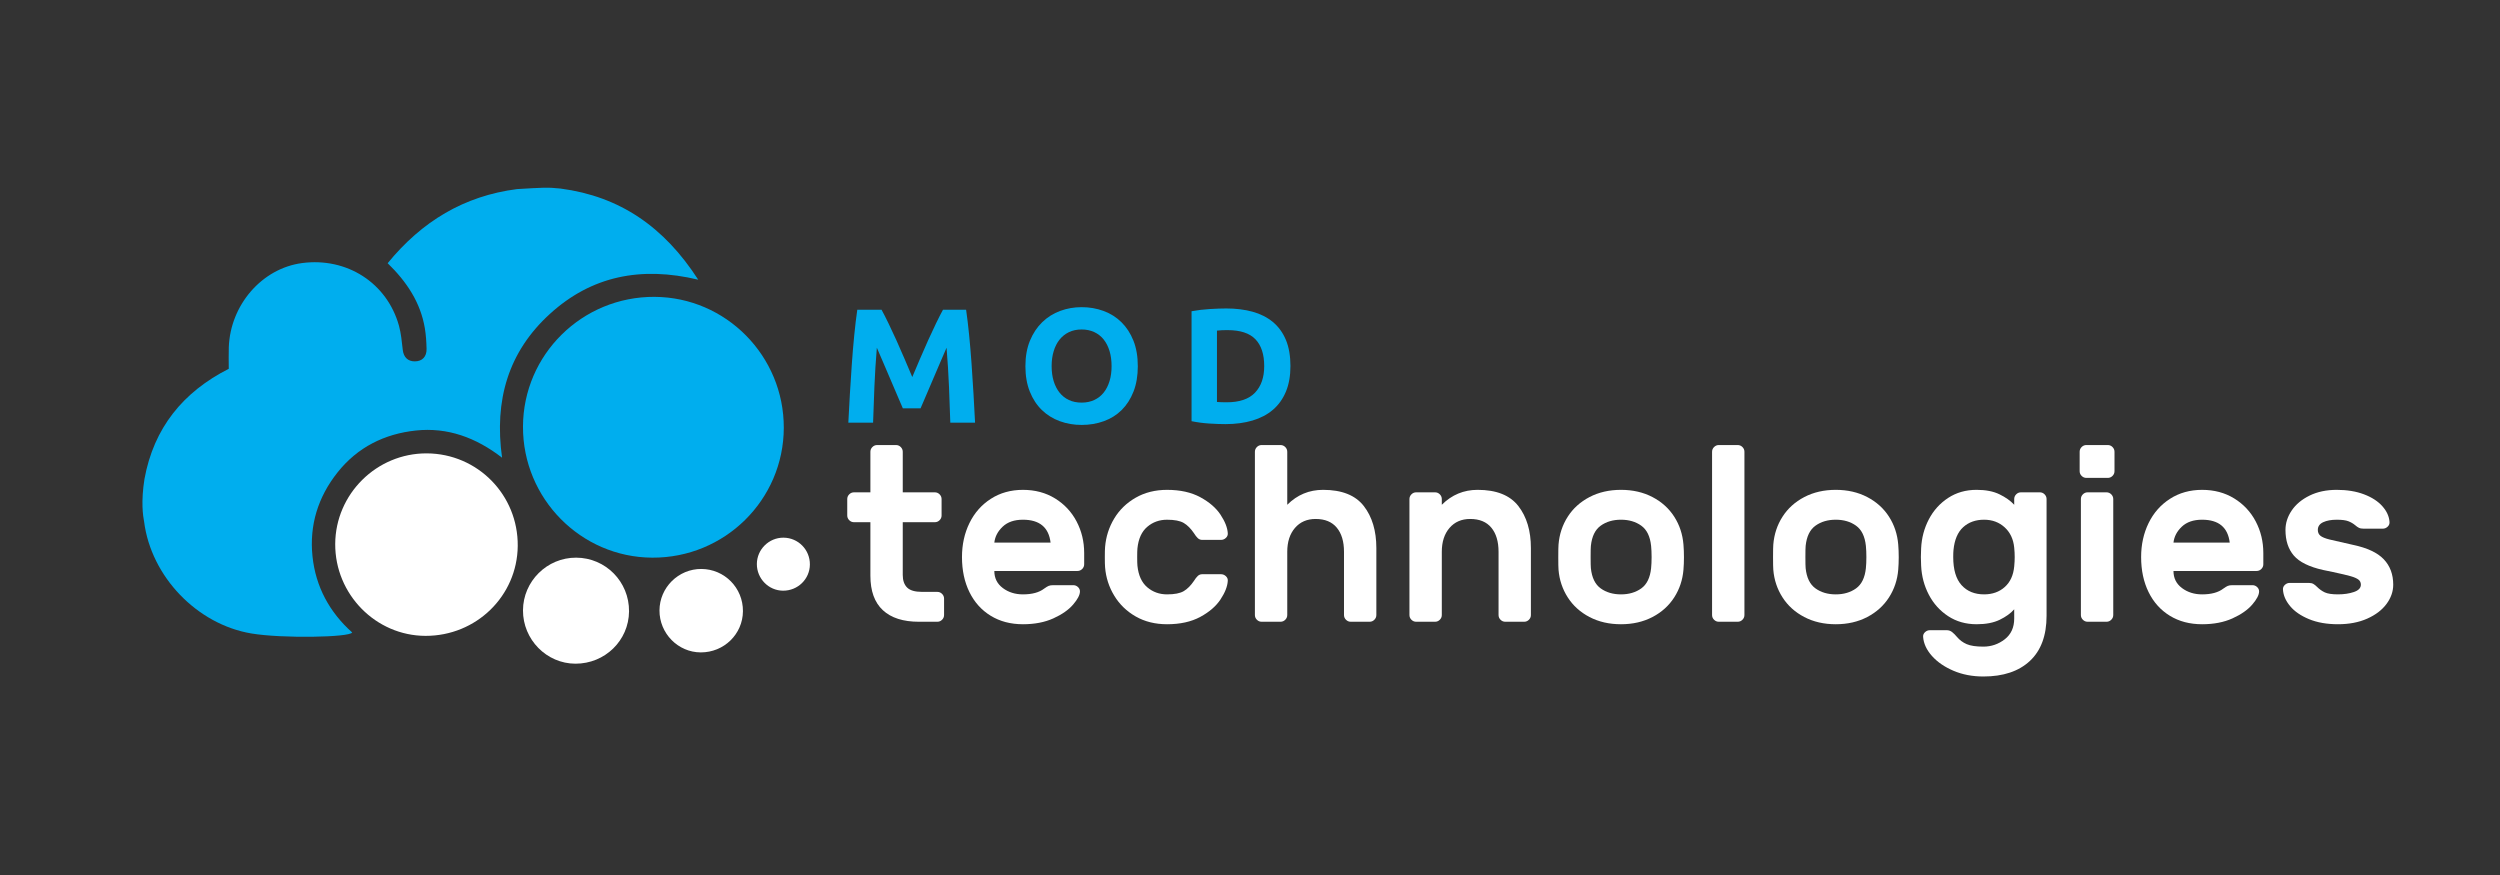 <?xml version="1.0" encoding="UTF-8" standalone="no"?>
<!-- Created with Inkscape (http://www.inkscape.org/) -->

<svg
   xmlns:dc="http://purl.org/dc/elements/1.1/"
   xmlns:cc="http://creativecommons.org/ns#"
   xmlns:rdf="http://www.w3.org/1999/02/22-rdf-syntax-ns#"
   xmlns:svg="http://www.w3.org/2000/svg"
   xmlns="http://www.w3.org/2000/svg"
   xmlns:sodipodi="http://sodipodi.sourceforge.net/DTD/sodipodi-0.dtd"
   xmlns:inkscape="http://www.inkscape.org/namespaces/inkscape"
   width="200mm"
   height="70mm"
   viewBox="0 0 200 70"
   version="1.1"
   id="svg73"
   inkscape:version="0.92.3 (2405546, 2018-03-11)"
   sodipodi:docname="logo_9.svg">
  <rect x="0" y="0" width="200" height="70" fill="#333333" stroke="none"/>
  <defs
     id="defs67">
    <clipPath
       id="clipPath102"
       clipPathUnits="userSpaceOnUse">
      <path
         inkscape:connector-curvature="0"
         id="path100"
         d="M 0,1080 H 1920 V 0 H 0 Z" />
    </clipPath>
  </defs>
  <sodipodi:namedview
     id="base"
     pagecolor="#ffffff"
     bordercolor="#666666"
     borderopacity="1.0"
     inkscape:pageopacity="0.0"
     inkscape:pageshadow="2"
     inkscape:zoom="0.98994949"
     inkscape:cx="636.6775"
     inkscape:cy="303.31525"
     inkscape:document-units="mm"
     inkscape:current-layer="layer1"
     showgrid="false"
     inkscape:window-width="2560"
     inkscape:window-height="1377"
     inkscape:window-x="-8"
     inkscape:window-y="-8"
     inkscape:window-maximized="1" />
  <g
     inkscape:label="Layer 1"
     inkscape:groupmode="layer"
     id="layer1"
     transform="translate(0,-227)">
    <g
       transform="matrix(0.181,0,0,-0.181,-72.407,359.095)"
       inkscape:label="logo_3"
       id="g94">
      <g
         id="g96">
        <g
           clip-path="url(#clipPath102)"
           id="g98">
          <g
             transform="translate(789.681,592.896)"
             id="g104">
            <path
               inkscape:connector-curvature="0"
               id="path106"
               style="fill:#00aeee;fill-opacity:1;fill-rule:nonzero;stroke:none"
               d="m 0,0 c 0.866,-1.584 1.864,-3.541 2.996,-5.868 1.13,-2.329 2.31,-4.849 3.537,-7.56 1.227,-2.712 2.443,-5.485 3.646,-8.316 1.203,-2.833 2.333,-5.497 3.393,-7.992 1.059,2.495 2.189,5.159 3.393,7.992 1.203,2.831 2.418,5.604 3.645,8.316 1.227,2.711 2.407,5.231 3.538,7.56 1.131,2.327 2.13,4.284 2.996,5.868 h 10.224 c 0.48,-3.312 0.924,-7.02 1.332,-11.124 0.407,-4.104 0.767,-8.377 1.08,-12.816 0.312,-4.44 0.6,-8.892 0.864,-13.356 0.263,-4.464 0.492,-8.665 0.684,-12.6 H 30.384 c -0.144,4.848 -0.336,10.127 -0.576,15.84 -0.241,5.712 -0.6,11.472 -1.08,17.28 -0.867,-2.016 -1.83,-4.248 -2.889,-6.696 -1.06,-2.448 -2.107,-4.896 -3.142,-7.344 -1.035,-2.448 -2.034,-4.788 -2.997,-7.02 -0.963,-2.232 -1.782,-4.14 -2.456,-5.724 H 9.396 c -0.675,1.584 -1.493,3.492 -2.456,5.724 -0.962,2.232 -1.963,4.572 -2.998,7.02 -1.035,2.448 -2.082,4.896 -3.141,7.344 -1.06,2.448 -2.023,4.68 -2.889,6.696 -0.48,-5.808 -0.84,-11.568 -1.08,-17.28 -0.241,-5.713 -0.432,-10.992 -0.576,-15.84 h -10.944 c 0.191,3.935 0.42,8.136 0.684,12.6 0.263,4.464 0.551,8.916 0.864,13.356 0.312,4.439 0.672,8.712 1.08,12.816 0.408,4.104 0.852,7.812 1.332,11.124 z" />
          </g>
          <g
             transform="translate(864.848,567.984)"
             id="g108">
            <path
               inkscape:connector-curvature="0"
               id="path110"
               style="fill:#00aeee;fill-opacity:1;fill-rule:nonzero;stroke:none"
               d="m 0,0 c 0,-2.448 0.299,-4.656 0.9,-6.624 0.6,-1.969 1.464,-3.661 2.592,-5.076 1.127,-1.416 2.508,-2.508 4.14,-3.276 1.631,-0.768 3.503,-1.152 5.616,-1.152 2.064,0 3.924,0.384 5.58,1.152 1.656,0.768 3.047,1.86 4.176,3.276 1.127,1.415 1.991,3.107 2.592,5.076 0.6,1.968 0.9,4.176 0.9,6.624 0,2.448 -0.3,4.668 -0.9,6.66 -0.601,1.991 -1.465,3.696 -2.592,5.112 -1.129,1.416 -2.52,2.508 -4.176,3.276 -1.656,0.767 -3.516,1.152 -5.58,1.152 -2.113,0 -3.985,-0.396 -5.616,-1.188 C 6,14.22 4.619,13.115 3.492,11.7 2.364,10.284 1.5,8.58 0.9,6.588 0.299,4.596 0,2.4 0,0 m 38.088,0 c 0,-4.272 -0.637,-8.028 -1.908,-11.268 -1.272,-3.24 -3.013,-5.952 -5.22,-8.136 -2.208,-2.185 -4.836,-3.828 -7.884,-4.932 -3.049,-1.104 -6.325,-1.656 -9.828,-1.656 -3.409,0 -6.624,0.552 -9.648,1.656 -3.024,1.104 -5.664,2.747 -7.92,4.932 -2.257,2.184 -4.032,4.896 -5.328,8.136 -1.296,3.24 -1.944,6.996 -1.944,11.268 0,4.272 0.672,8.028 2.016,11.268 1.344,3.24 3.156,5.964 5.436,8.172 2.279,2.207 4.92,3.863 7.92,4.968 2.999,1.104 6.156,1.656 9.468,1.656 3.408,0 6.624,-0.552 9.648,-1.656 3.024,-1.105 5.664,-2.761 7.92,-4.968 2.256,-2.208 4.032,-4.932 5.328,-8.172 C 37.44,8.028 38.088,4.272 38.088,0" />
          </g>
          <g
             transform="translate(937.928,552.144)"
             id="g112">
            <path
               inkscape:connector-curvature="0"
               id="path114"
               style="fill:#00aeee;fill-opacity:1;fill-rule:nonzero;stroke:none"
               d="m 0,0 c 0.527,-0.048 1.14,-0.084 1.836,-0.108 0.695,-0.025 1.523,-0.036 2.484,-0.036 5.616,0 9.78,1.415 12.492,4.248 2.711,2.832 4.068,6.743 4.068,11.736 0,5.231 -1.296,9.191 -3.888,11.88 C 14.4,30.408 10.296,31.752 4.68,31.752 3.912,31.752 3.12,31.74 2.304,31.716 1.487,31.691 0.72,31.631 0,31.536 Z M 32.472,15.84 C 32.472,11.52 31.798,7.751 30.457,4.536 29.111,1.32 27.204,-1.344 24.732,-3.456 22.259,-5.569 19.248,-7.153 15.696,-8.208 12.143,-9.263 8.16,-9.792 3.744,-9.792 c -2.016,0 -4.369,0.084 -7.056,0.251 -2.689,0.169 -5.328,0.516 -7.92,1.045 v 48.6 c 2.592,0.479 5.292,0.803 8.1,0.972 2.808,0.168 5.22,0.252 7.236,0.252 4.271,0 8.147,-0.48 11.628,-1.44 3.479,-0.961 6.467,-2.473 8.964,-4.536 2.495,-2.064 4.415,-4.705 5.761,-7.92 1.341,-3.216 2.015,-7.081 2.015,-11.592" />
          </g>
          <g
             transform="translate(800.969,470.125)"
             id="g116">
            <path
               inkscape:connector-curvature="0"
               id="path118"
               style="fill:#ffffff;fill-opacity:1;fill-rule:nonzero;stroke:none"
               d="m 0,0 c 1.282,-1.283 3.501,-1.925 6.655,-1.925 h 6.71 c 0.806,0 1.502,-0.294 2.09,-0.88 0.586,-0.588 0.88,-1.284 0.88,-2.09 v -7.259 c 0,-0.809 -0.294,-1.504 -0.88,-2.091 -0.588,-0.588 -1.284,-0.88 -2.09,-0.88 h -8.14 c -6.968,0 -12.284,1.705 -15.95,5.115 -3.668,3.41 -5.5,8.487 -5.5,15.235 v 23.65 h -7.26 c -0.808,0 -1.504,0.292 -2.09,0.88 -0.588,0.587 -0.88,1.282 -0.88,2.091 v 7.259 c 0,0.806 0.292,1.502 0.88,2.09 0.586,0.586 1.282,0.88 2.09,0.88 h 7.26 v 17.93 c 0,0.806 0.292,1.503 0.88,2.091 0.586,0.586 1.282,0.879 2.09,0.879 h 8.36 c 0.806,0 1.502,-0.293 2.09,-0.879 0.586,-0.588 0.88,-1.285 0.88,-2.091 v -17.93 h 14.19 c 0.806,0 1.502,-0.294 2.09,-0.88 0.586,-0.588 0.88,-1.284 0.88,-2.09 v -7.259 c 0,-0.809 -0.294,-1.504 -0.88,-2.091 -0.588,-0.588 -1.284,-0.88 -2.09,-0.88 H -1.925 V 5.555 C -1.925,3.135 -1.284,1.282 0,0" />
          </g>
          <g
             transform="translate(864.383,489.981)"
             id="g120">
            <path
               inkscape:connector-curvature="0"
               id="path122"
               style="fill:#ffffff;fill-opacity:1;fill-rule:nonzero;stroke:none"
               d="m 0,0 c -0.808,6.746 -4.878,10.119 -12.21,10.119 -3.814,0 -6.803,-1.027 -8.965,-3.08 C -23.339,4.986 -24.568,2.64 -24.86,0 Z M 1.98,19.524 C 6.086,16.994 9.257,13.602 11.495,9.35 13.731,5.096 14.85,0.439 14.85,-4.621 V -9.57 c 0,-0.809 -0.294,-1.504 -0.88,-2.09 -0.588,-0.588 -1.284,-0.881 -2.09,-0.881 h -36.74 c 0,-3.153 1.246,-5.664 3.74,-7.535 2.492,-1.869 5.462,-2.805 8.91,-2.805 4.032,0 7.15,0.843 9.35,2.53 0.806,0.587 1.466,0.991 1.98,1.21 0.512,0.221 1.21,0.33 2.09,0.33 h 8.8 c 0.806,0 1.502,-0.275 2.09,-0.824 0.586,-0.551 0.88,-1.193 0.88,-1.926 0,-1.54 -1.009,-3.484 -3.025,-5.83 -2.018,-2.347 -4.933,-4.382 -8.745,-6.105 -3.814,-1.722 -8.288,-2.584 -13.42,-2.584 -5.428,0 -10.175,1.246 -14.245,3.74 -4.07,2.492 -7.205,5.976 -9.405,10.449 -2.2,4.473 -3.3,9.643 -3.3,15.51 0,5.5 1.1,10.506 3.3,15.016 2.2,4.51 5.352,8.085 9.46,10.724 4.106,2.641 8.836,3.96 14.19,3.96 5.352,0 10.082,-1.264 14.19,-3.795" />
          </g>
          <g
             transform="translate(907.117,470.234)"
             id="g124">
            <path
               inkscape:connector-curvature="0"
               id="path126"
               style="fill:#ffffff;fill-opacity:1;fill-rule:nonzero;stroke:none"
               d="m 0,0 c 2.456,-2.09 5.371,-3.135 8.745,-3.135 3.3,0 5.756,0.477 7.37,1.43 1.613,0.953 3.116,2.457 4.51,4.511 0.586,0.952 1.155,1.686 1.705,2.2 0.55,0.512 1.191,0.769 1.925,0.769 h 8.36 c 0.806,0 1.521,-0.293 2.145,-0.879 0.622,-0.588 0.897,-1.285 0.825,-2.09 -0.147,-2.42 -1.21,-5.134 -3.19,-8.14 -1.98,-3.008 -4.969,-5.594 -8.965,-7.756 -3.998,-2.162 -8.893,-3.244 -14.685,-3.244 -5.208,0 -9.809,1.136 -13.805,3.41 -3.998,2.272 -7.169,5.334 -9.515,9.185 -2.348,3.85 -3.704,8.047 -4.07,12.594 -0.074,0.881 -0.11,2.346 -0.11,4.401 0,2.126 0.036,3.63 0.11,4.51 0.366,4.546 1.705,8.745 4.015,12.595 2.31,3.85 5.481,6.93 9.515,9.24 4.032,2.309 8.652,3.464 13.86,3.464 5.792,0 10.687,-1.083 14.685,-3.245 3.996,-2.164 6.985,-4.748 8.965,-7.755 1.98,-3.007 3.043,-5.719 3.19,-8.139 0.072,-0.809 -0.203,-1.504 -0.825,-2.09 -0.624,-0.588 -1.339,-0.881 -2.145,-0.881 h -8.36 c -0.734,0 -1.375,0.257 -1.925,0.771 -0.55,0.512 -1.119,1.246 -1.705,2.2 -1.394,2.053 -2.897,3.556 -4.51,4.51 -1.614,0.952 -4.07,1.429 -7.37,1.429 -3.374,0 -6.289,-1.045 -8.745,-3.135 -2.458,-2.089 -3.905,-5.262 -4.345,-9.514 -0.074,-0.734 -0.11,-2.019 -0.11,-3.851 0,-1.834 0.036,-3.117 0.11,-3.849 C -3.905,5.262 -2.458,2.091 0,0" />
          </g>
          <g
             transform="translate(1007.492,455.88)"
             id="g128">
            <path
               inkscape:connector-curvature="0"
               id="path130"
               style="fill:#ffffff;fill-opacity:1;fill-rule:nonzero;stroke:none"
               d="m 0,0 c -0.588,-0.588 -1.285,-0.88 -2.091,-0.88 h -8.36 c -0.807,0 -1.504,0.292 -2.09,0.88 -0.588,0.587 -0.879,1.282 -0.879,2.091 V 30.03 c 0,4.546 -1.064,8.102 -3.191,10.67 -2.127,2.567 -5.243,3.85 -9.35,3.85 -3.813,0 -6.857,-1.321 -9.13,-3.959 C -37.365,37.95 -38.5,34.431 -38.5,30.03 V 2.091 c 0,-0.809 -0.295,-1.504 -0.881,-2.091 -0.588,-0.588 -1.283,-0.88 -2.09,-0.88 h -8.36 c -0.808,0 -1.503,0.292 -2.089,0.88 -0.588,0.587 -0.881,1.282 -0.881,2.091 V 74.25 c 0,0.806 0.293,1.503 0.881,2.091 0.586,0.586 1.281,0.879 2.089,0.879 h 8.36 c 0.807,0 1.502,-0.293 2.09,-0.879 0.586,-0.588 0.881,-1.285 0.881,-2.091 V 50.82 c 4.399,4.4 9.68,6.6 15.84,6.6 8.285,0 14.281,-2.384 17.984,-7.149 3.702,-4.768 5.555,-10.965 5.555,-18.59 V 2.091 C 0.879,1.282 0.586,0.587 0,0" />
          </g>
          <g
             transform="translate(1075.801,455.88)"
             id="g132">
            <path
               inkscape:connector-curvature="0"
               id="path134"
               style="fill:#ffffff;fill-opacity:1;fill-rule:nonzero;stroke:none"
               d="m 0,0 c -0.588,-0.588 -1.285,-0.88 -2.091,-0.88 h -8.36 c -0.807,0 -1.504,0.292 -2.09,0.88 -0.588,0.587 -0.879,1.282 -0.879,2.091 V 30.03 c 0,4.546 -1.064,8.102 -3.191,10.67 -2.127,2.567 -5.243,3.85 -9.35,3.85 -3.813,0 -6.857,-1.321 -9.13,-3.959 C -37.365,37.95 -38.5,34.431 -38.5,30.03 V 2.091 c 0,-0.809 -0.295,-1.504 -0.881,-2.091 -0.588,-0.588 -1.283,-0.88 -2.09,-0.88 h -8.359 c -0.809,0 -1.504,0.292 -2.09,0.88 -0.588,0.587 -0.881,1.282 -0.881,2.091 v 51.26 c 0,0.805 0.293,1.502 0.881,2.089 0.586,0.586 1.281,0.88 2.09,0.88 h 8.359 c 0.807,0 1.502,-0.294 2.09,-0.88 0.586,-0.587 0.881,-1.284 0.881,-2.089 V 50.82 c 4.399,4.4 9.68,6.6 15.84,6.6 8.285,0 14.281,-2.384 17.984,-7.149 3.702,-4.768 5.555,-10.965 5.555,-18.59 V 2.091 C 0.879,1.282 0.586,0.587 0,0" />
          </g>
          <g
             transform="translate(1107.533,497.46)"
             id="g136">
            <path
               inkscape:connector-curvature="0"
               id="path138"
               style="fill:#ffffff;fill-opacity:1;fill-rule:nonzero;stroke:none"
               d="m 0,0 c -2.457,-1.76 -3.904,-4.729 -4.344,-8.91 -0.074,-0.734 -0.111,-2.384 -0.111,-4.95 0,-2.568 0.037,-4.217 0.111,-4.95 0.44,-4.179 1.887,-7.15 4.344,-8.91 2.457,-1.759 5.445,-2.64 8.965,-2.64 3.52,0 6.508,0.881 8.966,2.64 2.456,1.76 3.905,4.731 4.344,8.91 0.147,1.466 0.221,3.116 0.221,4.95 0,1.832 -0.074,3.482 -0.221,4.95 C 21.836,-4.729 20.387,-1.76 17.931,0 15.473,1.761 12.485,2.64 8.965,2.64 5.445,2.64 2.457,1.761 0,0 m 36.795,-13.97 c 0,-1.908 -0.073,-3.74 -0.219,-5.5 -0.369,-4.474 -1.724,-8.544 -4.07,-12.211 -2.348,-3.667 -5.555,-6.562 -9.625,-8.689 -4.07,-2.126 -8.709,-3.19 -13.916,-3.19 -5.207,0 -9.844,1.064 -13.914,3.19 -4.071,2.127 -7.28,5.022 -9.625,8.689 -2.348,3.667 -3.704,7.737 -4.071,12.211 -0.074,0.88 -0.109,2.712 -0.109,5.5 0,2.86 0.035,4.731 0.109,5.61 0.367,4.547 1.723,8.652 4.071,12.32 2.345,3.666 5.554,6.562 9.625,8.689 4.07,2.127 8.707,3.191 13.914,3.191 5.207,0 9.846,-1.064 13.916,-3.191 4.07,-2.127 7.277,-5.023 9.625,-8.689 2.346,-3.668 3.701,-7.773 4.07,-12.32 0.146,-1.76 0.219,-3.629 0.219,-5.61" />
          </g>
          <g
             transform="translate(1170.177,455.88)"
             id="g140">
            <path
               inkscape:connector-curvature="0"
               id="path142"
               style="fill:#ffffff;fill-opacity:1;fill-rule:nonzero;stroke:none"
               d="m 0,0 c -0.587,-0.588 -1.284,-0.88 -2.09,-0.88 h -8.36 c -0.808,0 -1.504,0.292 -2.09,0.88 -0.588,0.587 -0.88,1.282 -0.88,2.091 V 74.25 c 0,0.806 0.292,1.503 0.88,2.091 0.586,0.586 1.282,0.879 2.09,0.879 h 8.36 c 0.806,0 1.503,-0.293 2.09,-0.879 0.587,-0.588 0.88,-1.285 0.88,-2.091 V 2.091 C 0.88,1.282 0.587,0.587 0,0" />
          </g>
          <g
             transform="translate(1202.461,497.46)"
             id="g144">
            <path
               inkscape:connector-curvature="0"
               id="path146"
               style="fill:#ffffff;fill-opacity:1;fill-rule:nonzero;stroke:none"
               d="m 0,0 c -2.457,-1.76 -3.904,-4.729 -4.345,-8.91 -0.074,-0.734 -0.11,-2.384 -0.11,-4.95 0,-2.568 0.036,-4.217 0.11,-4.95 0.441,-4.179 1.888,-7.15 4.345,-8.91 2.456,-1.759 5.445,-2.64 8.965,-2.64 3.519,0 6.508,0.881 8.965,2.64 2.457,1.76 3.905,4.731 4.345,8.91 0.147,1.466 0.22,3.116 0.22,4.95 0,1.832 -0.073,3.482 -0.22,4.95 C 21.835,-4.729 20.387,-1.76 17.93,0 15.473,1.761 12.484,2.64 8.965,2.64 5.445,2.64 2.456,1.761 0,0 m 36.795,-13.97 c 0,-1.908 -0.074,-3.74 -0.22,-5.5 -0.368,-4.474 -1.723,-8.544 -4.07,-12.211 -2.348,-3.667 -5.555,-6.562 -9.625,-8.689 -4.069,-2.126 -8.708,-3.19 -13.915,-3.19 -5.207,0 -9.845,1.064 -13.914,3.19 -4.071,2.127 -7.28,5.022 -9.625,8.689 -2.349,3.667 -3.705,7.737 -4.071,12.211 -0.074,0.88 -0.11,2.712 -0.11,5.5 0,2.86 0.036,4.731 0.11,5.61 0.366,4.547 1.722,8.652 4.071,12.32 2.345,3.666 5.554,6.562 9.625,8.689 4.069,2.127 8.707,3.191 13.914,3.191 5.207,0 9.846,-1.064 13.915,-3.191 4.07,-2.127 7.277,-5.023 9.625,-8.689 2.347,-3.668 3.702,-7.773 4.07,-12.32 0.146,-1.76 0.22,-3.629 0.22,-5.61" />
          </g>
          <g
             transform="translate(1267.029,471.17)"
             id="g148">
            <path
               inkscape:connector-curvature="0"
               id="path150"
               style="fill:#ffffff;fill-opacity:1;fill-rule:nonzero;stroke:none"
               d="m 0,0 c 2.457,-2.714 5.775,-4.07 9.955,-4.07 3.666,0 6.711,1.082 9.131,3.246 2.42,2.162 3.811,5.186 4.18,9.074 0.146,1.467 0.219,2.859 0.219,4.18 0,1.32 -0.073,2.713 -0.219,4.179 -0.369,3.741 -1.78,6.729 -4.236,8.966 -2.458,2.236 -5.482,3.355 -9.075,3.355 -3.74,0 -6.82,-1.1 -9.24,-3.3 -2.42,-2.2 -3.85,-5.573 -4.289,-10.12 C -3.648,14.776 -3.685,13.75 -3.685,12.43 -3.685,6.855 -2.457,2.713 0,0 m 23.266,-10.67 c -1.54,-1.76 -3.668,-3.3 -6.381,-4.62 -2.713,-1.32 -6.123,-1.98 -10.23,-1.98 -4.767,0 -8.965,1.192 -12.594,3.575 -3.63,2.382 -6.473,5.537 -8.526,9.461 -2.054,3.922 -3.189,8.194 -3.41,12.814 l -0.109,3.85 0.109,3.85 c 0.221,4.62 1.356,8.892 3.41,12.816 2.053,3.922 4.896,7.076 8.526,9.459 3.629,2.383 7.827,3.575 12.594,3.575 4.033,0 7.407,-0.659 10.12,-1.98 2.713,-1.32 4.876,-2.86 6.491,-4.62 v 2.531 c 0,0.805 0.292,1.502 0.88,2.089 0.585,0.586 1.282,0.88 2.089,0.88 h 8.361 c 0.805,0 1.502,-0.294 2.09,-0.88 0.585,-0.587 0.879,-1.284 0.879,-2.089 v -51.59 c 0,-8.727 -2.458,-15.382 -7.37,-19.966 -4.914,-4.582 -11.769,-6.875 -20.57,-6.875 -4.84,0 -9.24,0.844 -13.199,2.53 -3.961,1.688 -7.133,3.869 -9.516,6.545 -2.384,2.678 -3.684,5.483 -3.904,8.415 -0.074,0.808 0.201,1.504 0.824,2.09 0.623,0.588 1.338,0.88 2.146,0.88 h 7.479 c 0.881,0 1.668,-0.275 2.365,-0.825 0.697,-0.55 1.411,-1.265 2.145,-2.145 1.173,-1.392 2.602,-2.456 4.291,-3.19 1.685,-0.732 4.141,-1.1 7.369,-1.1 3.521,0 6.673,1.083 9.461,3.245 2.785,2.164 4.18,5.225 4.18,9.185 z" />
          </g>
          <g
             transform="translate(1333.193,455.88)"
             id="g152">
            <path
               inkscape:connector-curvature="0"
               id="path154"
               style="fill:#ffffff;fill-opacity:1;fill-rule:nonzero;stroke:none"
               d="m 0,0 c -0.588,-0.588 -1.284,-0.88 -2.09,-0.88 h -8.36 c -0.808,0 -1.504,0.292 -2.09,0.88 -0.588,0.587 -0.88,1.282 -0.88,2.091 v 51.26 c 0,0.805 0.292,1.502 0.88,2.089 0.586,0.586 1.282,0.88 2.09,0.88 h 8.36 c 0.806,0 1.502,-0.294 2.09,-0.88 0.586,-0.587 0.88,-1.284 0.88,-2.089 V 2.091 C 0.88,1.282 0.586,0.587 0,0 M 0.55,76.341 C 1.136,75.753 1.43,75.056 1.43,74.25 V 65.67 C 1.43,64.862 1.136,64.166 0.55,63.58 -0.038,62.992 -0.734,62.7 -1.54,62.7 H -11 c -0.809,0 -1.504,0.292 -2.09,0.88 -0.588,0.586 -0.881,1.282 -0.881,2.09 v 8.58 c 0,0.806 0.293,1.503 0.881,2.091 0.586,0.586 1.281,0.879 2.09,0.879 h 9.46 c 0.806,0 1.502,-0.293 2.09,-0.879" />
          </g>
          <g
             transform="translate(1385.553,489.981)"
             id="g156">
            <path
               inkscape:connector-curvature="0"
               id="path158"
               style="fill:#ffffff;fill-opacity:1;fill-rule:nonzero;stroke:none"
               d="m 0,0 c -0.809,6.746 -4.879,10.119 -12.211,10.119 -3.813,0 -6.803,-1.027 -8.965,-3.08 C -23.34,4.986 -24.568,2.64 -24.861,0 Z M 1.979,19.524 C 6.086,16.994 9.256,13.602 11.494,9.35 13.73,5.096 14.85,0.439 14.85,-4.621 V -9.57 c 0,-0.809 -0.294,-1.504 -0.881,-2.09 -0.588,-0.588 -1.283,-0.881 -2.09,-0.881 h -36.74 c 0,-3.153 1.246,-5.664 3.74,-7.535 2.492,-1.869 5.463,-2.805 8.91,-2.805 4.033,0 7.15,0.843 9.35,2.53 0.806,0.587 1.466,0.991 1.98,1.21 0.512,0.221 1.211,0.33 2.09,0.33 h 8.801 c 0.805,0 1.502,-0.275 2.09,-0.824 0.586,-0.551 0.879,-1.193 0.879,-1.926 0,-1.54 -1.008,-3.484 -3.024,-5.83 -2.018,-2.347 -4.934,-4.382 -8.746,-6.105 -3.813,-1.722 -8.287,-2.584 -13.42,-2.584 -5.428,0 -10.175,1.246 -14.244,3.74 -4.07,2.492 -7.205,5.976 -9.406,10.449 -2.2,4.473 -3.299,9.643 -3.299,15.51 0,5.5 1.099,10.506 3.299,15.016 2.201,4.51 5.353,8.085 9.461,10.724 4.105,2.641 8.836,3.96 14.189,3.96 5.353,0 10.082,-1.264 14.19,-3.795" />
          </g>
          <g
             transform="translate(1413.876,484.26)"
             id="g160">
            <path
               inkscape:connector-curvature="0"
               id="path162"
               style="fill:#ffffff;fill-opacity:1;fill-rule:nonzero;stroke:none"
               d="m 0,0 c -2.458,2.86 -3.685,6.637 -3.685,11.33 0,3.006 0.916,5.866 2.75,8.58 1.832,2.713 4.472,4.912 7.92,6.6 3.446,1.686 7.442,2.53 11.99,2.53 4.546,0 8.561,-0.659 12.046,-1.979 3.481,-1.321 6.195,-3.081 8.138,-5.281 1.944,-2.2 2.988,-4.51 3.136,-6.93 0.072,-0.807 -0.203,-1.504 -0.825,-2.09 -0.624,-0.588 -1.339,-0.879 -2.145,-0.879 h -8.471 c -0.879,0 -1.578,0.127 -2.089,0.385 -0.514,0.255 -1.065,0.64 -1.651,1.154 -0.879,0.732 -1.888,1.32 -3.024,1.76 -1.138,0.44 -2.843,0.66 -5.115,0.66 -2.42,0 -4.419,-0.367 -5.996,-1.1 -1.578,-0.734 -2.365,-1.87 -2.365,-3.41 0,-1.1 0.386,-1.963 1.157,-2.585 C 12.54,8.121 13.877,7.571 15.784,7.096 17.69,6.617 21.138,5.83 26.125,4.73 c 6.306,-1.32 10.853,-3.448 13.64,-6.38 2.786,-2.934 4.179,-6.674 4.179,-11.219 0,-3.008 -0.99,-5.85 -2.969,-8.526 -1.98,-2.677 -4.824,-4.839 -8.525,-6.49 -3.704,-1.65 -8.013,-2.474 -12.926,-2.474 -4.914,0 -9.184,0.752 -12.814,2.254 -3.631,1.502 -6.418,3.427 -8.36,5.775 -1.945,2.346 -2.99,4.767 -3.135,7.26 -0.073,0.806 0.201,1.503 0.825,2.09 0.622,0.586 1.337,0.88 2.145,0.88 h 8.47 c 0.806,0 1.466,-0.148 1.98,-0.439 0.512,-0.295 1.061,-0.734 1.649,-1.32 1.028,-1.029 2.162,-1.834 3.41,-2.42 1.246,-0.588 3.191,-0.881 5.83,-0.881 2.641,0 4.987,0.348 7.041,1.045 2.052,0.697 3.081,1.777 3.081,3.246 0,0.951 -0.37,1.705 -1.101,2.254 -0.733,0.551 -1.87,1.045 -3.41,1.485 -1.54,0.441 -4.181,1.063 -7.92,1.87 l -4.29,0.88 C 6.765,-4.988 2.456,-2.859 0,0" />
          </g>
          <g
             transform="translate(647.821,646.462)"
             id="g164">
            <path
               inkscape:connector-curvature="0"
               id="path166"
               style="fill:#00aeee;fill-opacity:1;fill-rule:nonzero;stroke:none"
               d="m 0,0 c 26.203,-3.455 45.761,-16.935 60.818,-40.272 -25.427,6.065 -47.218,1.568 -65.538,-15.114 -18.429,-16.782 -24.68,-38.149 -21.155,-63.569 -11.563,8.937 -24.141,13.508 -38.12,12.012 -13.839,-1.482 -25.738,-7.352 -34.59,-18.499 -8.632,-10.87 -12.501,-23.308 -11.082,-37.071 1.392,-13.478 7.564,-24.781 17.543,-33.679 -0.955,-2.19 -30.974,-2.723 -44.514,-0.454 -24.111,4.04 -44.334,25.16 -47.442,49.363 -0.52,2.686 -1.44,8.835 0.145,18.883 4.099,22.55 17.002,38.47 37.264,48.741 0,3.388 -0.093,6.454 0.015,9.512 0.667,18.775 14.687,34.87 32.373,37.221 19.787,2.631 37.554,-8.758 42.83,-27.656 0.971,-3.478 1.264,-7.16 1.693,-10.769 0.382,-3.219 2.282,-5.011 5.258,-5.026 3.345,-0.017 5.34,2.07 5.259,5.524 -0.071,3.053 -0.257,6.134 -0.763,9.14 -1.917,11.374 -7.997,20.52 -16.431,28.72 15.137,18.512 33.775,29.747 57.18,32.76 C -8.201,0.418 -5.751,0.634 0,0" />
          </g>
          <g
             transform="translate(746.467,540.727)"
             id="g168">
            <path
               inkscape:connector-curvature="0"
               id="path170"
               style="fill:#00aeee;fill-opacity:1;fill-rule:nonzero;stroke:none"
               d="m 0,0 c -0.078,-31.865 -26.127,-57.572 -58.163,-57.399 -31.565,0.171 -57.19,26.139 -57.111,57.876 0.079,31.857 26.139,57.573 58.164,57.397 C -25.543,57.7 0.078,31.735 0,0" />
          </g>
          <g
             transform="translate(548.201,489.361)"
             id="g172">
            <path
               inkscape:connector-curvature="0"
               id="path174"
               style="fill:#ffffff;fill-opacity:1;fill-rule:nonzero;stroke:none"
               d="M 0,0 C 0.098,22.112 18.318,40.152 40.459,40.059 62.915,39.964 80.878,21.692 80.672,-0.845 80.471,-22.964 62.34,-40.646 39.91,-40.599 17.923,-40.553 -0.099,-22.219 0,0" />
          </g>
          <g
             transform="translate(631.193,460.052)"
             id="g176">
            <path
               inkscape:connector-curvature="0"
               id="path178"
               style="fill:#ffffff;fill-opacity:1;fill-rule:nonzero;stroke:none"
               d="M 0,0 C 0.057,12.849 10.644,23.33 23.508,23.275 36.556,23.221 46.993,12.604 46.874,-0.49 46.756,-13.343 36.221,-23.616 23.189,-23.589 10.414,-23.562 -0.057,-12.91 0,0" />
          </g>
          <g
             transform="translate(691.524,460.016)"
             id="g180">
            <path
               inkscape:connector-curvature="0"
               id="path182"
               style="fill:#ffffff;fill-opacity:1;fill-rule:nonzero;stroke:none"
               d="M 0,0 C 0.045,10.11 8.376,18.359 18.5,18.316 28.767,18.272 36.98,9.919 36.886,-0.386 36.794,-10.5 28.504,-18.585 18.248,-18.562 8.195,-18.542 -0.045,-10.159 0,0" />
          </g>
          <g
             transform="translate(734.562,480.525)"
             id="g184">
            <path
               inkscape:connector-curvature="0"
               id="path186"
               style="fill:#ffffff;fill-opacity:1;fill-rule:nonzero;stroke:none"
               d="M 0,0 C 0.029,6.424 5.322,11.665 11.754,11.638 18.278,11.61 23.497,6.302 23.437,-0.245 23.378,-6.672 18.111,-11.809 11.595,-11.795 5.207,-11.781 -0.028,-6.455 0,0" />
          </g>
        </g>
      </g>
    </g>
  </g>
</svg>
